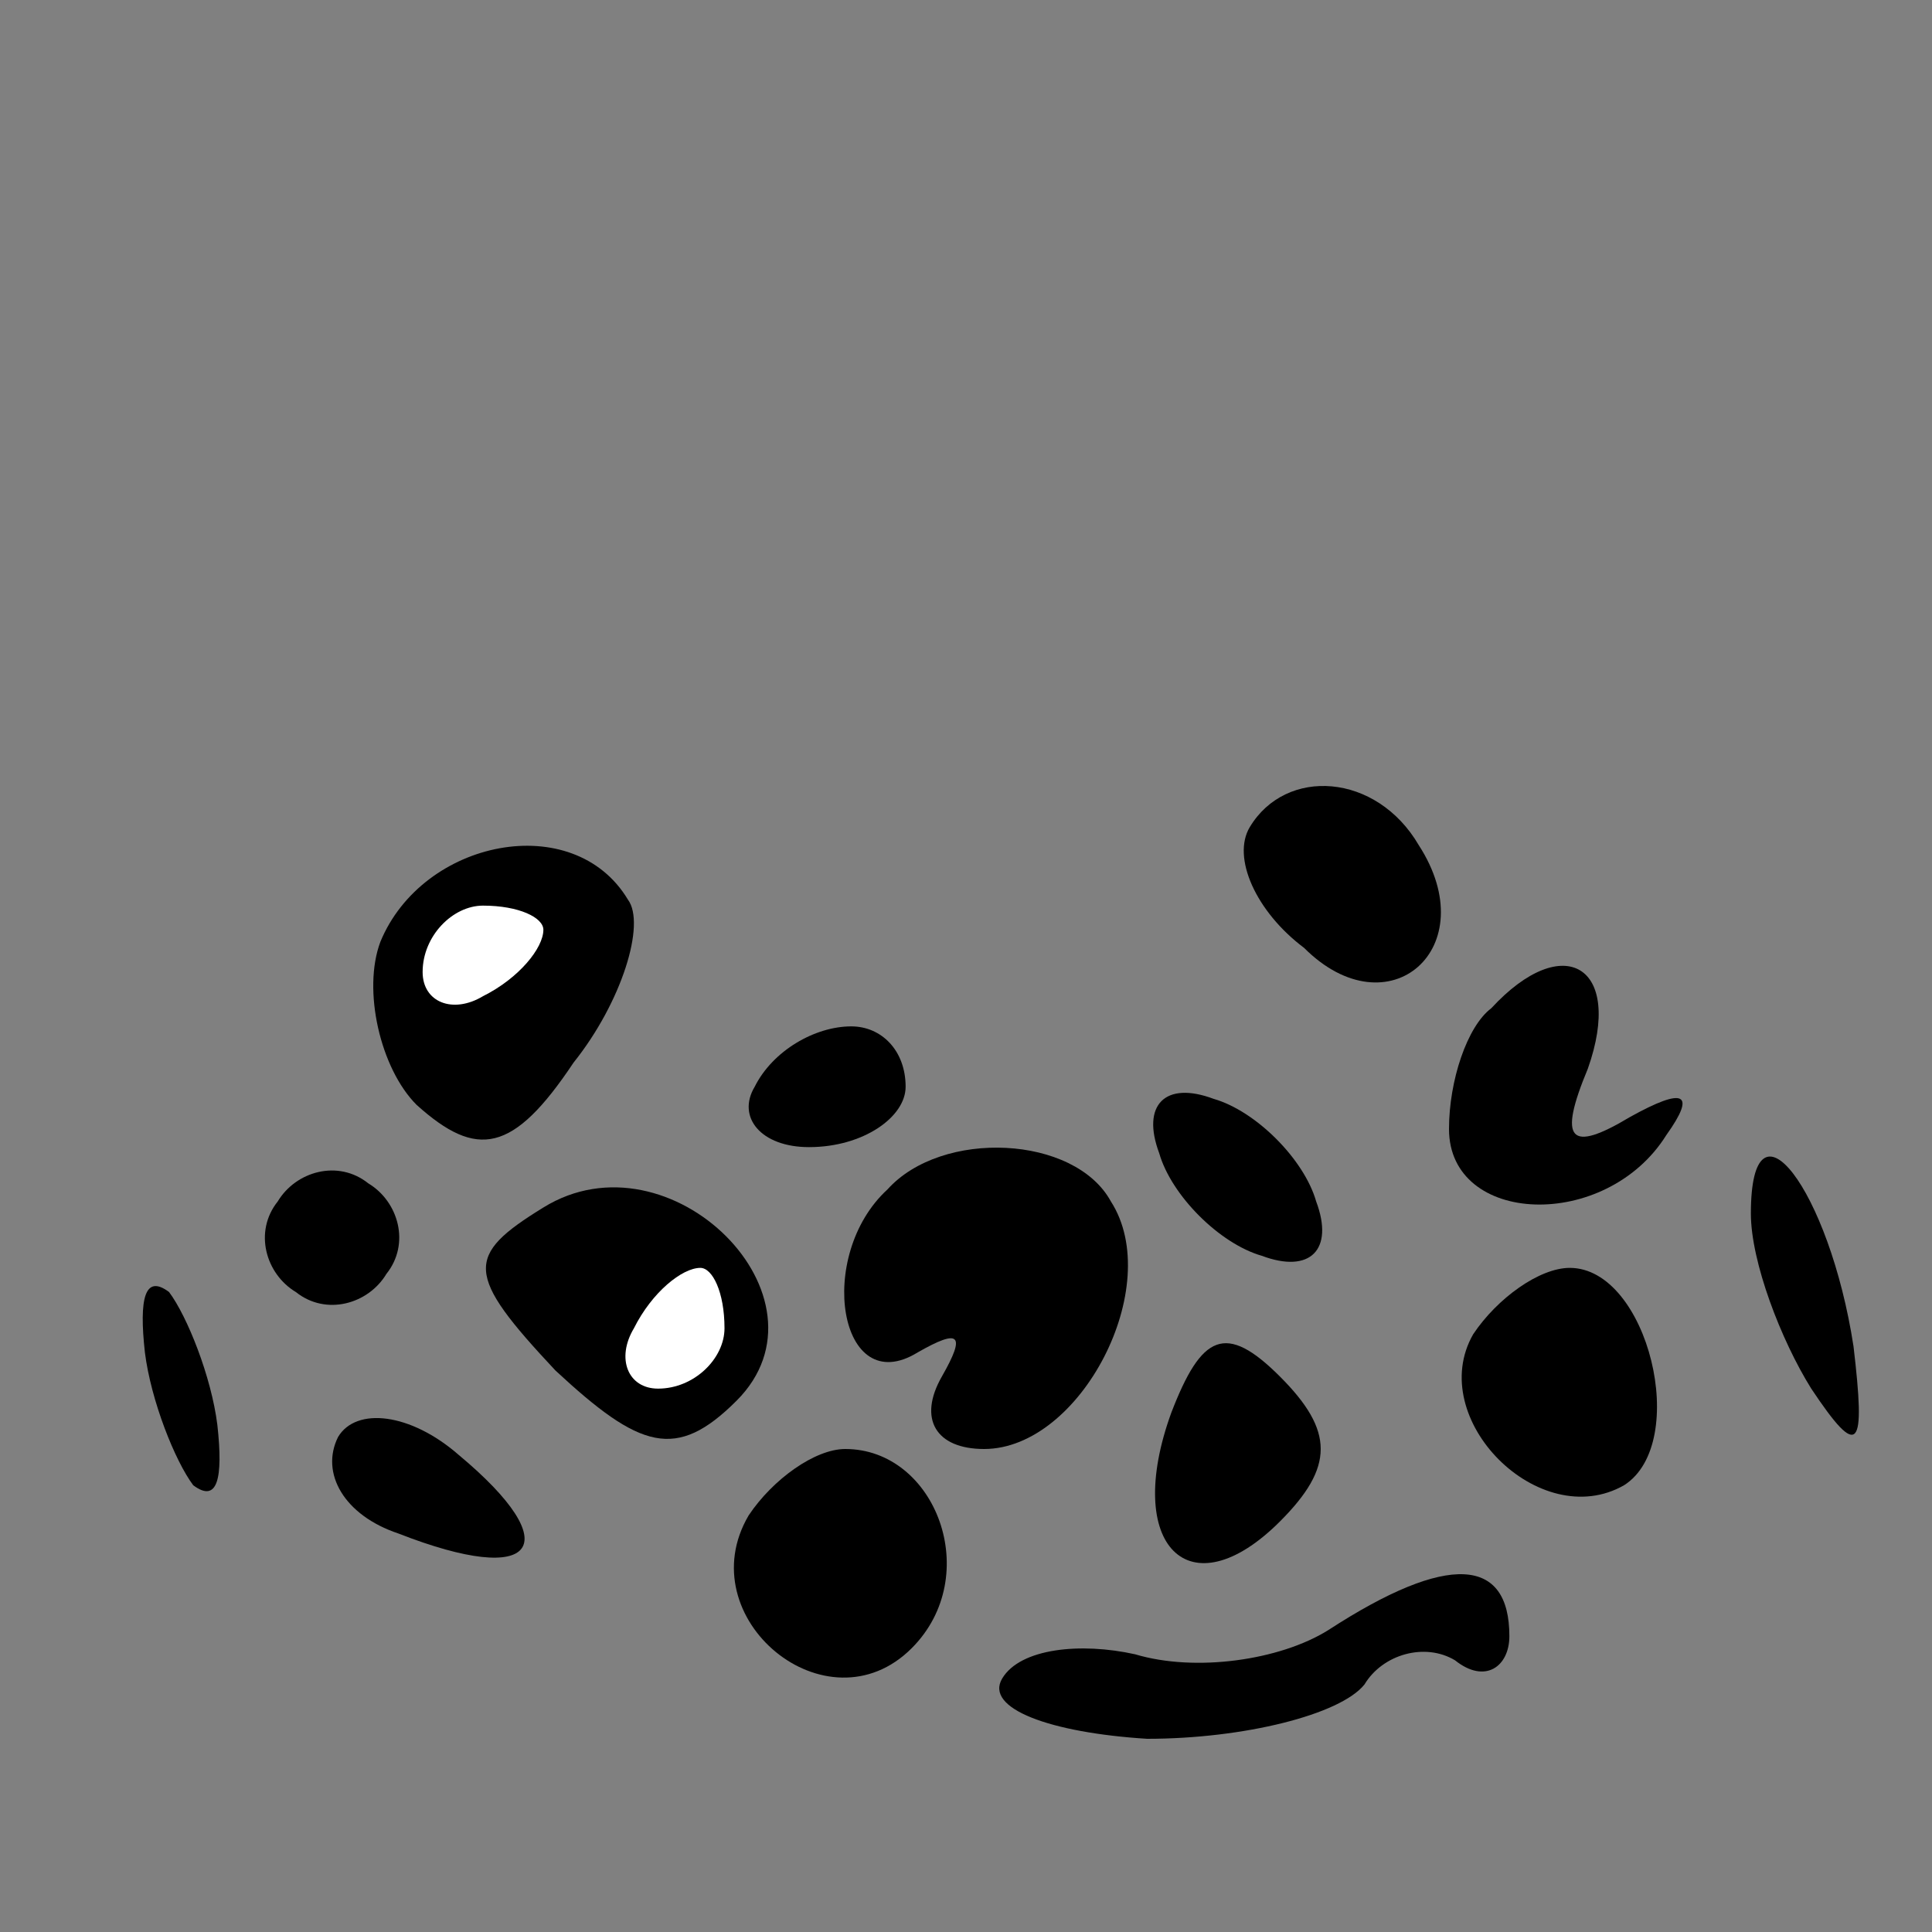 <?xml version="1.0" standalone="no"?>
<!DOCTYPE svg PUBLIC "-//W3C//DTD SVG 20010904//EN"
 "http://www.w3.org/TR/2001/REC-SVG-20010904/DTD/svg10.dtd">
<svg version="1.0" xmlns="http://www.w3.org/2000/svg"
 width="32pt" height="32pt" viewBox="0 0 32 32"
 preserveAspectRatio="xMidYMid meet">
<rect x="0" y="0" width="32" height="32" fill="#808080" stroke="none"/>
<g transform="translate(0,32) scale(0.1,-0.1)"
fill="#000000" stroke="none">
<path fill="#000000" stroke="none" d="M207 183 c-3 -5 1 -14 9 -20 14 -14 30
0 19 17 -7 12 -22 13 -28 3z"/>
<path fill="#000000" stroke="none" d="M63 164 c-3 -8 0 -21 6 -27 10 -9 16
-8 26 7 8 10 12 23 9 27 -9 15 -34 10 -41 -7z"/>
<path fill="#ffffff" stroke="none" d="M90 166 c0 -3 -4 -8 -10 -11 -5 -3 -10
-1 -10 4 0 6 5 11 10 11 6 0 10 -2 10 -4z"/>
<path fill="#000000" stroke="none" d="M247 153 c-4 -3 -7 -12 -7 -20 0 -16
26 -17 36 -1 5 7 3 8 -6 3 -10 -6 -12 -4 -7 8 6 17 -4 23 -16 10z"/>
<path fill="#000000" stroke="none" d="M125 140 c-3 -5 1 -10 9 -10 9 0 16 5
16 10 0 6 -4 10 -9 10 -6 0 -13 -4 -16 -10z"/>
<path fill="#000000" stroke="none" d="M192 129 c2 -7 10 -15 17 -17 8 -3 12
1 9 9 -2 7 -10 15 -17 17 -8 3 -12 -1 -9 -9z"/>
<path fill="#000000" stroke="none" d="M46 121 c-4 -5 -2 -12 3 -15 5 -4 12
-2 15 3 4 5 2 12 -3 15 -5 4 -12 2 -15 -3z"/>
<path fill="#000000" stroke="none" d="M90 120 c-13 -8 -13 -11 2 -27 14 -13
20 -15 30 -5 17 17 -11 45 -32 32z"/>
<path fill="#ffffff" stroke="none" d="M120 100 c0 -5 -5 -10 -11 -10 -5 0 -7
5 -4 10 3 6 8 10 11 10 2 0 4 -4 4 -10z"/>
<path fill="#000000" stroke="none" d="M147 123 c-12 -11 -8 -35 5 -27 7 4 8
3 4 -4 -4 -7 -1 -12 7 -12 16 0 30 27 21 41 -6 11 -28 12 -37 2z"/>
<path fill="#000000" stroke="none" d="M290 119 c0 -8 5 -21 10 -29 8 -12 9
-10 7 7 -4 26 -17 43 -17 22z"/>
<path fill="#000000" stroke="none" d="M24 96 c1 -8 5 -18 8 -22 4 -3 5 1 4
10 -1 8 -5 18 -8 22 -4 3 -5 -1 -4 -10z"/>
<path fill="#000000" stroke="none" d="M244 99 c-8 -14 11 -33 25 -25 11 7 4
36 -9 36 -5 0 -12 -5 -16 -11z"/>
<path fill="#000000" stroke="none" d="M194 86 c-8 -22 3 -33 18 -18 9 9 9 15
0 24 -9 9 -13 7 -18 -6z"/>
<path fill="#000000" stroke="none" d="M56 82 c-3 -6 1 -13 10 -16 23 -9 28
-2 10 13 -8 7 -17 8 -20 3z"/>
<path fill="#000000" stroke="none" d="M124 69 c-10 -17 13 -36 27 -22 12 12
4 33 -11 33 -5 0 -12 -5 -16 -11z"/>
<path fill="#000000" stroke="none" d="M220 50 c-8 -5 -22 -7 -32 -4 -9 2 -19
1 -22 -4 -3 -5 8 -9 24 -10 16 0 32 4 36 9 3 5 10 7 15 4 5 -4 9 -1 9 4 0 13
-10 14 -30 1z"/>
</g>
</svg>
